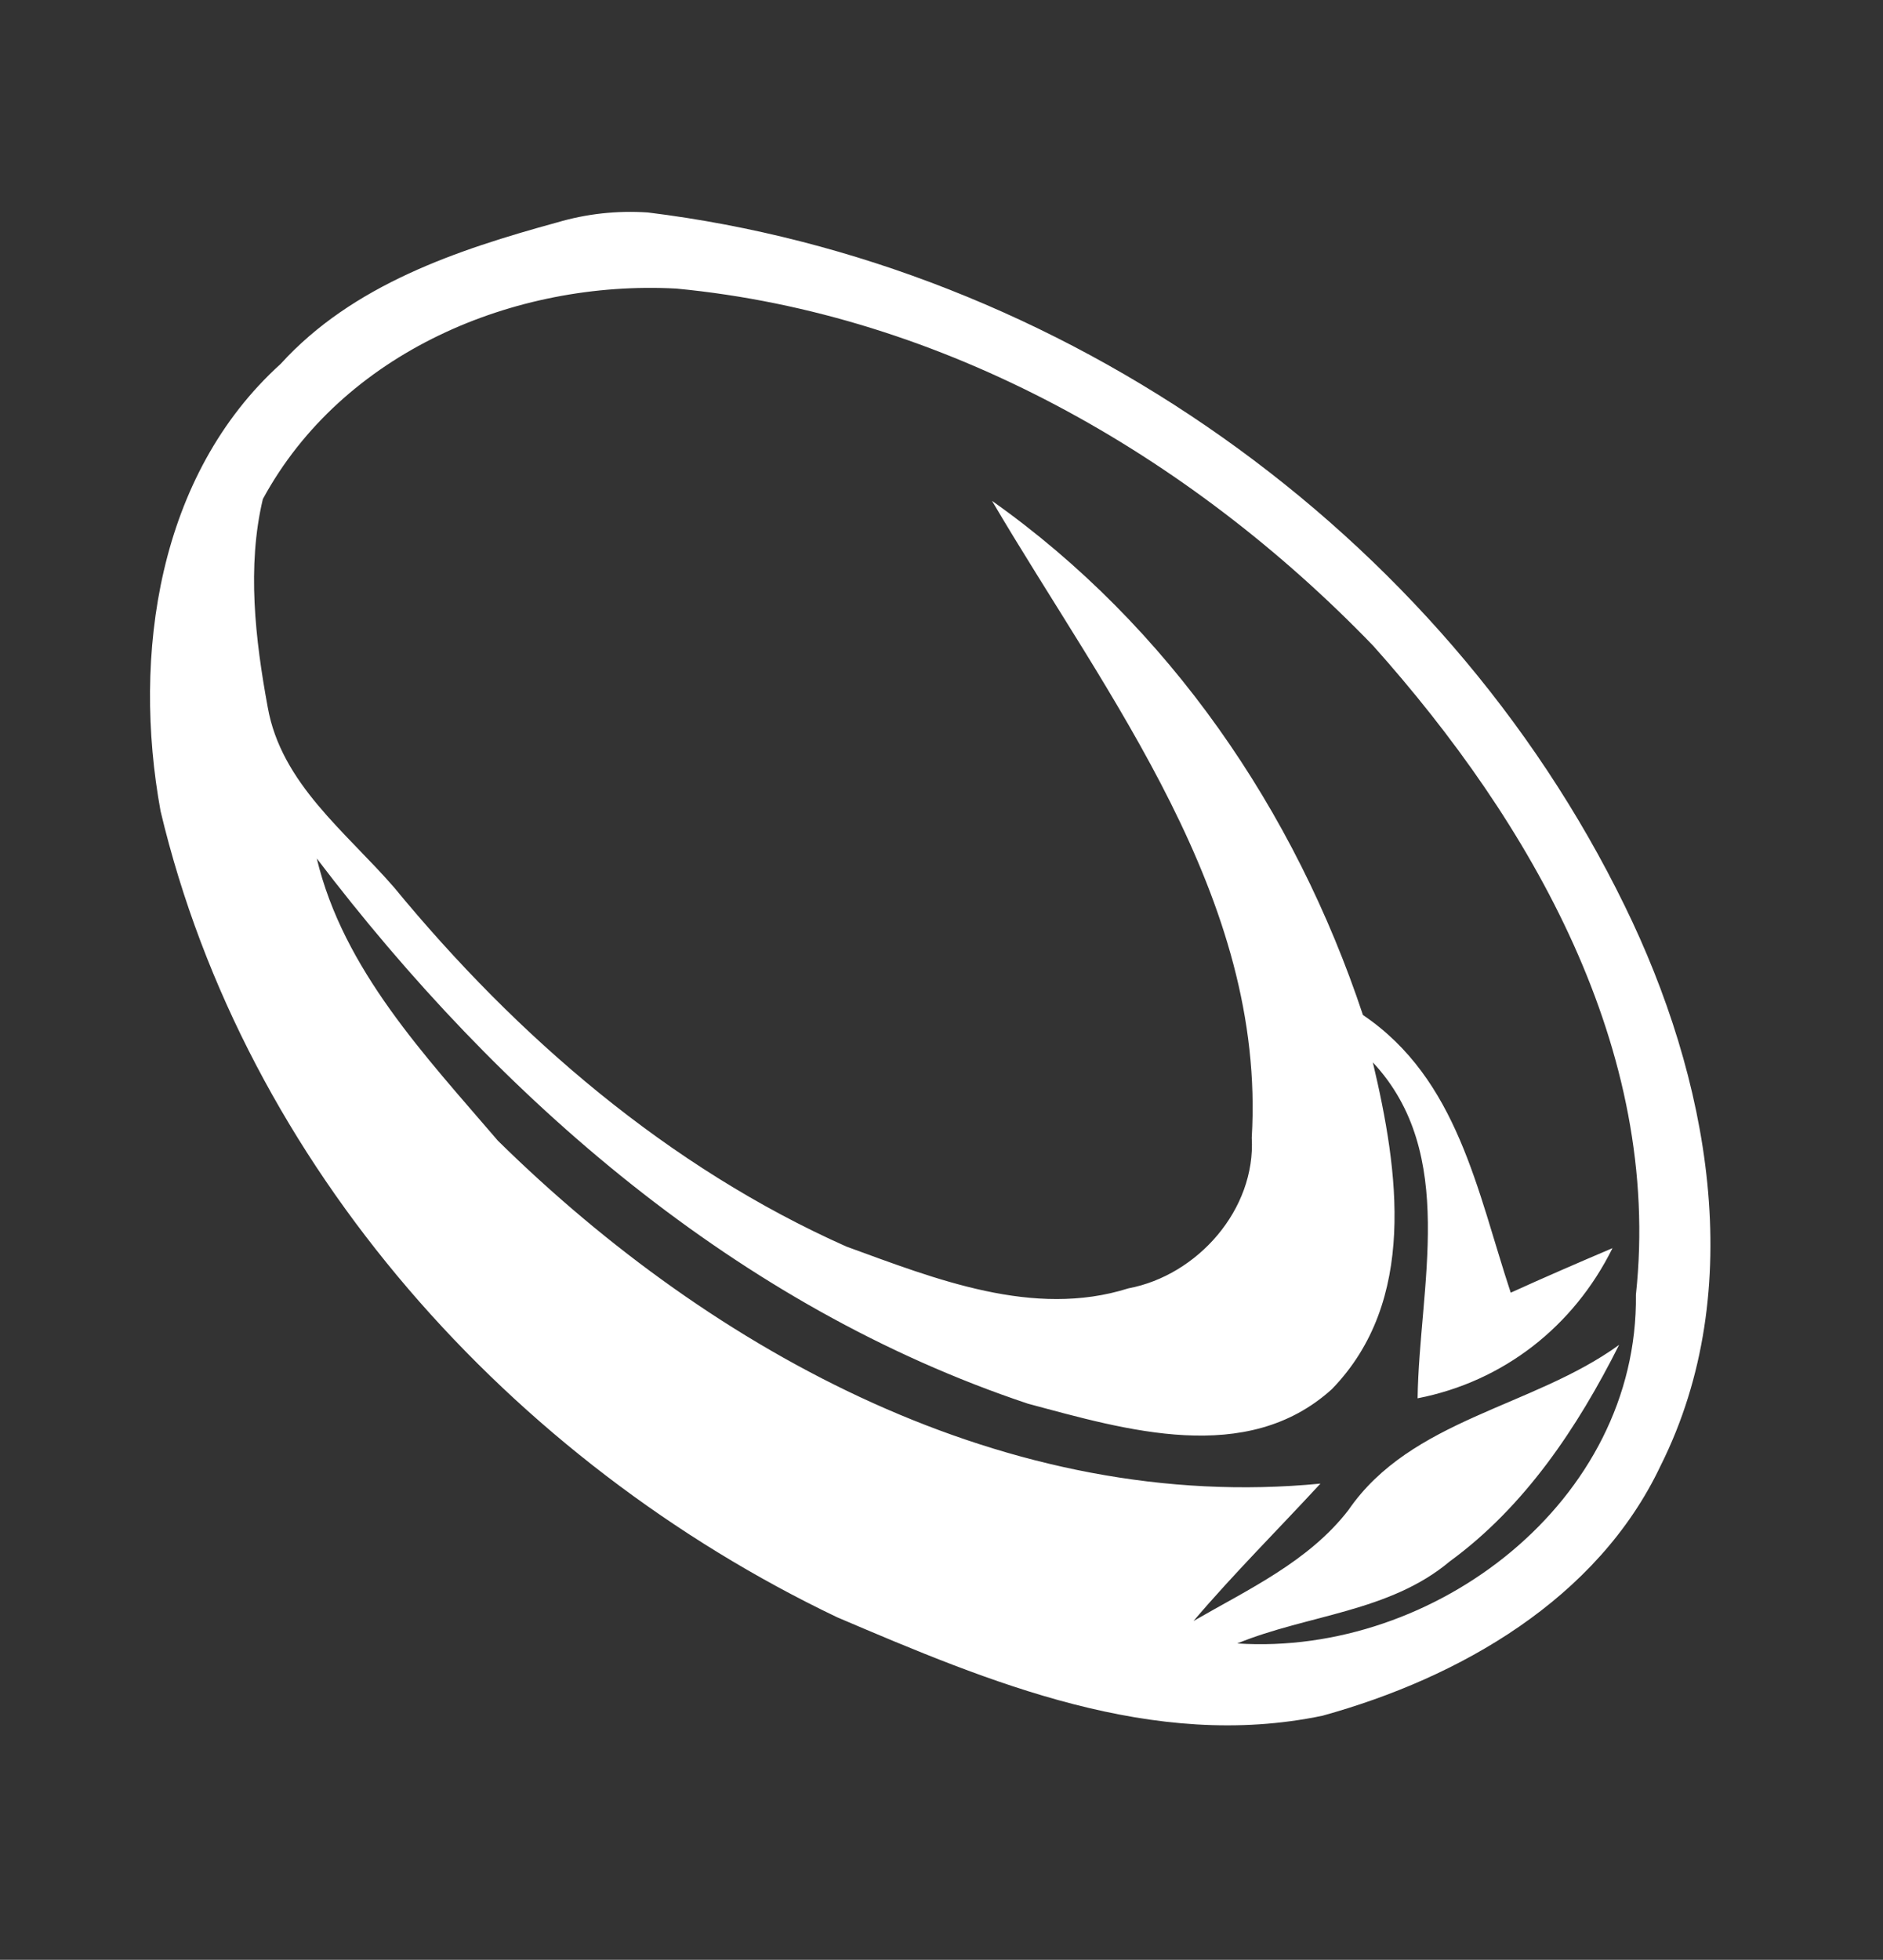<?xml version="1.0" encoding="utf-8"?>
<!-- Generator: Adobe Illustrator 14.0.0, SVG Export Plug-In . SVG Version: 6.00 Build 43363)  -->
<!DOCTYPE svg PUBLIC "-//W3C//DTD SVG 1.1//EN" "http://www.w3.org/Graphics/SVG/1.1/DTD/svg11.dtd">
<svg version="1.1" id="Layer_1" xmlns="http://www.w3.org/2000/svg" xmlns:xlink="http://www.w3.org/1999/xlink" x="0px" y="0px"
	 width="167px" height="173.729px" viewBox="0 0 167 173.729" enable-background="new 0 0 167 173.729" xml:space="preserve">
<rect x="0" y="0" width="167" height="173.729" fill="#333333" stroke="none"/>
<g>
	<defs>
		<rect id="SVGID_1_" y="0" width="167" height="173.728"/>
	</defs>
	<clipPath id="SVGID_2_">
		<use xlink:href="#SVGID_1_"  overflow="visible"/>
	</clipPath>
</g>
<path fill="#FFFFFF" d="M49.417,19.716c2.617-0.77,5.302-1.063,8.033-0.882c36.665,4.512,70.396,28.182,86.642,61.463
	c7.424,15.161,11.057,33.913,3.182,49.638c-5.595,11.823-17.825,18.796-29.986,22.158c-15.027,3.135-29.513-2.956-43.051-8.731
	c-28.859-13.787-52.505-39.961-59.996-71.459c-2.528-13.831-0.248-29.784,10.65-39.644C31.276,25.242,40.527,22.151,49.417,19.716
	 M23.312,44.241c-1.421,5.978-0.677,12.432,0.429,18.435c1.196,6.79,6.95,11.077,11.214,15.996
	c10.898,13.245,24.346,24.821,40.118,31.835c7.874,2.866,16.584,6.364,24.999,3.702c6.138-1.15,11.305-6.996,10.943-13.356
	c1.265-21.322-12.793-39.058-23.036-56.454c15.703,11.1,26.873,27.458,32.897,45.576c8.414,5.687,10.13,15.615,13.108,24.617
	c2.979-1.354,6.003-2.662,9.025-3.948c-3.43,6.928-9.657,11.823-17.284,13.311c0.137-9.949,3.611-21.659-3.97-29.78
	c2.278,9.61,3.97,21.141-3.634,28.97c-7.558,6.839-18.275,3.61-26.962,1.285c-25.723-8.596-46.865-27.03-63.065-48.332
	c2.369,9.885,9.635,17.512,16.066,25.025c19.156,18.84,45.329,33.077,72.947,30.394c-3.746,4.061-7.671,7.965-11.26,12.182
	c4.874-2.819,10.223-5.279,13.742-9.836c5.572-8.1,16.358-9.093,24.007-14.645c-3.678,7.312-8.349,14.328-15.026,19.201
	c-5.348,4.491-12.614,4.715-18.841,7.267c17.531,1.151,35.582-12.637,35.356-30.911c2.347-21.729-9.318-41.88-23.285-57.514
	c-16.336-16.944-38.133-29.422-61.824-31.68C45.626,24.813,30.374,31.221,23.312,44.241"/>
</svg>
